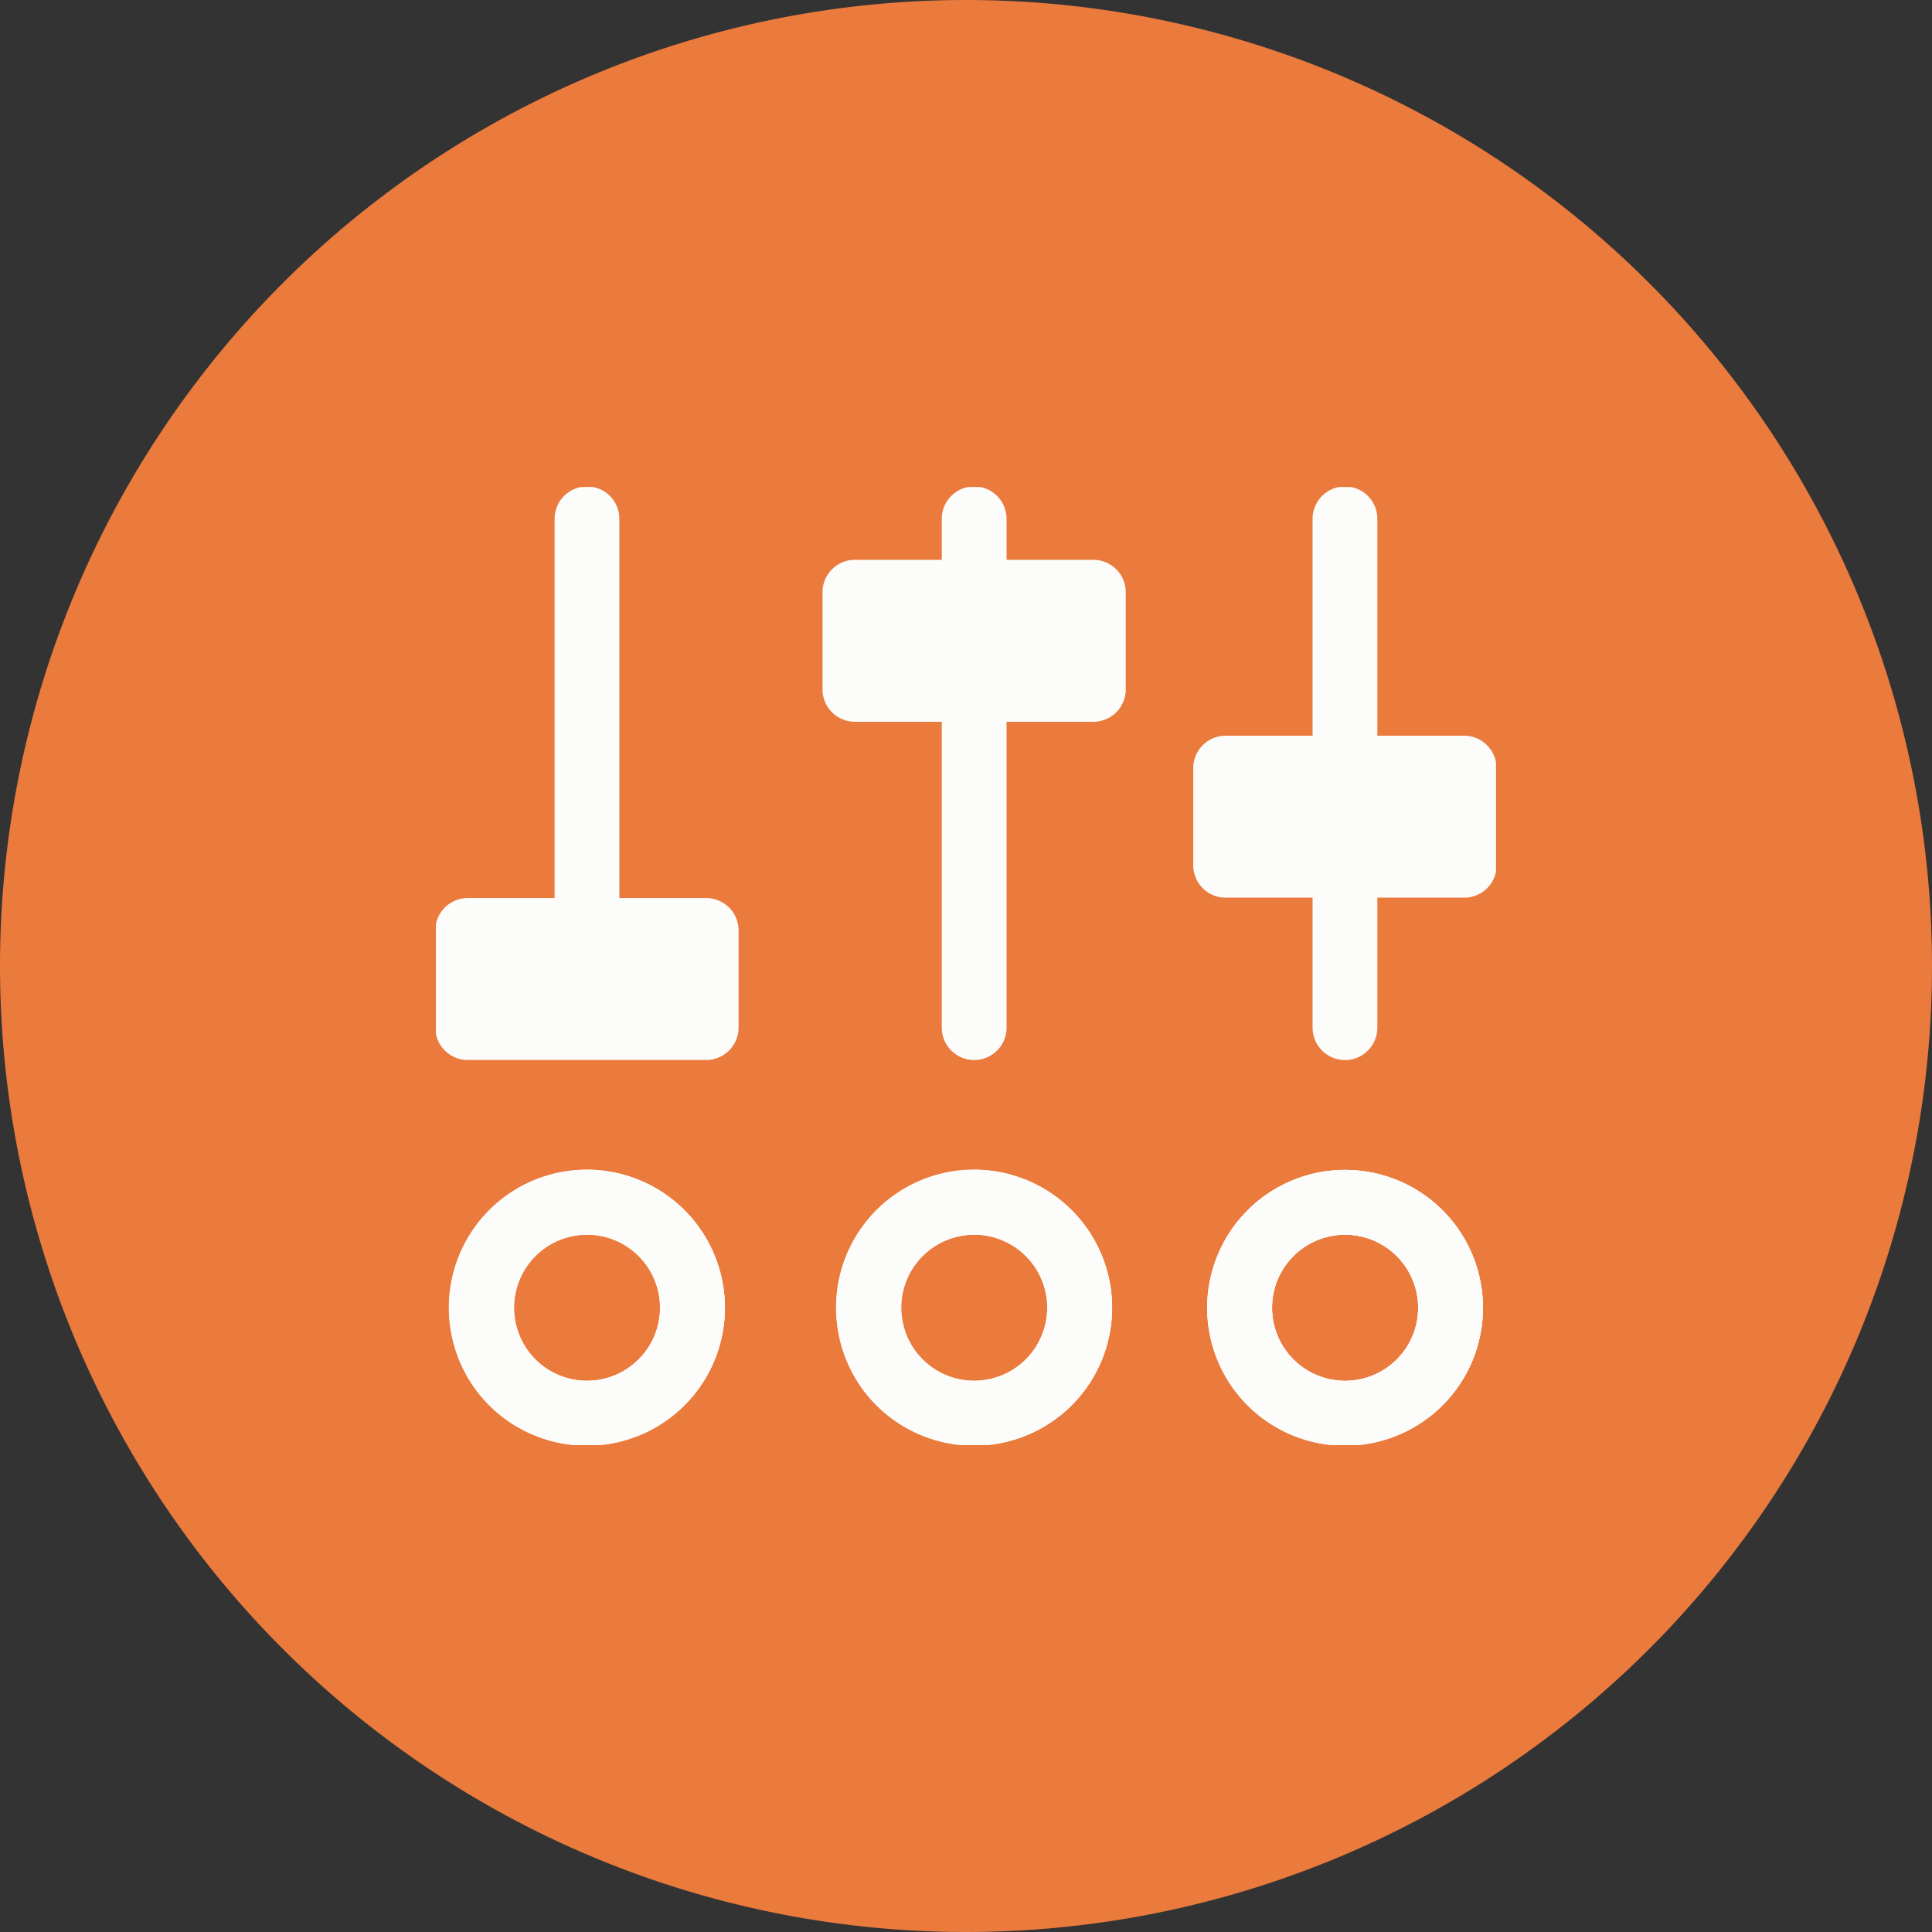 <svg xmlns="http://www.w3.org/2000/svg" xmlns:xlink="http://www.w3.org/1999/xlink" width="29.824" height="29.824" viewBox="0 0 29.824 29.824">
  <rect x="0" y="0" width="29.824" height="29.824" fill="#333333" stroke="none"/>
  <defs>
    <clipPath id="clip-path">
      <path id="Bildschirmfoto_2022-03-26_um_10.41.44" data-name="Bildschirmfoto 2022-03-26 um 10.41.44" d="M14.912,0A14.912,14.912,0,1,1,0,14.912,14.912,14.912,0,0,1,14.912,0Z" transform="translate(-22 2.018)" fill="#eb7a3d"/>
    </clipPath>
    <clipPath id="clip-path-2">
      <rect id="Rechteck_319" data-name="Rechteck 319" width="16.365" height="14.787" fill="none" stroke="#fcfcfb" stroke-width="1"/>
    </clipPath>
  </defs>
  <g id="abteilung_pic" transform="translate(22 -2.018)" style="isolation: isolate">
    <path id="Bildschirmfoto_2022-03-26_um_10.41.44-2" data-name="Bildschirmfoto 2022-03-26 um 10.41.44" d="M14.912,0A14.912,14.912,0,1,1,0,14.912,14.912,14.912,0,0,1,14.912,0Z" transform="translate(-22 2.018)" fill="#eb7a3d"/>
    <g id="Gruppe_maskieren_386" data-name="Gruppe maskieren 386" clip-path="url(#clip-path)">
      <g id="Gruppe_426" data-name="Gruppe 426" transform="translate(-15.271 9.536)">
        <g id="Gruppe_425" data-name="Gruppe 425" transform="translate(0 0)" clip-path="url(#clip-path-2)">
          <path id="Pfad_716" data-name="Pfad 716" d="M14.762,22.477a1.627,1.627,0,1,0,1.629,1.629A1.629,1.629,0,0,0,14.762,22.477Zm-5.724,0a1.627,1.627,0,1,0,1.629,1.629A1.629,1.629,0,0,0,9.037,22.477Zm-5.977,0a1.627,1.627,0,1,0,1.629,1.629A1.629,1.629,0,0,0,3.06,22.477Z" transform="translate(-0.728 -11.435)" fill="none" stroke="#fcfcfb" stroke-linecap="round" stroke-linejoin="round" stroke-width="1"/>
          <path id="Pfad_717" data-name="Pfad 717" d="M2.431,15.921a1.614,1.614,0,0,1-1.181-1.212,1.63,1.63,0,1,1,1.181,1.212Zm2.25-5.9H1v-1.5H4.681Zm3.727,5.9a1.614,1.614,0,0,1-1.181-1.212,1.63,1.63,0,1,1,1.181,1.212ZM10.658,4.8H6.977v-1.5h3.681Zm3.563,11.142a1.628,1.628,0,1,1,1.92-1.91A1.626,1.626,0,0,1,14.221,15.941Zm2.162-8.427H12.7v-1.5h3.681Z" transform="translate(-0.509 -1.676)" fill="none" stroke="#fcfcfb" stroke-linecap="round" stroke-linejoin="round" stroke-width="1"/>
          <rect id="Rechteck_316" data-name="Rechteck 316" width="3.681" height="1.505" transform="translate(0.491 6.841)" fill="#fcfcfb"/>
          <rect id="Rechteck_317" data-name="Rechteck 317" width="3.681" height="1.505" transform="translate(6.469 1.618)" fill="#fcfcfb"/>
          <rect id="Rechteck_318" data-name="Rechteck 318" width="3.681" height="1.505" transform="translate(12.193 4.334)" fill="#fcfcfb"/>
          <path id="Pfad_718" data-name="Pfad 718" d="M4.689,24.106A1.629,1.629,0,1,1,3.06,22.477,1.628,1.628,0,0,1,4.689,24.106Z" transform="translate(-0.728 -11.435)" fill="none" stroke="#fcfcfb" stroke-linecap="round" stroke-linejoin="round" stroke-width="1"/>
          <path id="Pfad_719" data-name="Pfad 719" d="M16.856,24.106a1.629,1.629,0,1,1-1.629-1.629A1.628,1.628,0,0,1,16.856,24.106Z" transform="translate(-6.918 -11.435)" fill="none" stroke="#fcfcfb" stroke-linecap="round" stroke-linejoin="round" stroke-width="1"/>
          <path id="Pfad_720" data-name="Pfad 720" d="M28.508,24.106a1.629,1.629,0,1,1-1.629-1.629A1.625,1.625,0,0,1,28.508,24.106Z" transform="translate(-12.845 -11.435)" fill="none" stroke="#fcfcfb" stroke-linecap="round" stroke-linejoin="round" stroke-width="1"/>
          <line id="Linie_162" data-name="Linie 162" y1="5.223" transform="translate(8.309 3.123)" fill="none" stroke="#fcfcfb" stroke-linecap="round" stroke-linejoin="round" stroke-width="1"/>
          <line id="Linie_163" data-name="Linie 163" y1="1.127" transform="translate(8.309 0.491)" fill="none" stroke="#fcfcfb" stroke-linecap="round" stroke-linejoin="round" stroke-width="1"/>
          <line id="Linie_164" data-name="Linie 164" y1="2.508" transform="translate(14.033 5.838)" fill="none" stroke="#fcfcfb" stroke-linecap="round" stroke-linejoin="round" stroke-width="1"/>
          <line id="Linie_165" data-name="Linie 165" y1="3.842" transform="translate(14.033 0.491)" fill="none" stroke="#fcfcfb" stroke-linecap="round" stroke-linejoin="round" stroke-width="1"/>
          <line id="Linie_166" data-name="Linie 166" y1="6.35" transform="translate(2.332 0.491)" fill="none" stroke="#fcfcfb" stroke-linecap="round" stroke-linejoin="round" stroke-width="1"/>
        </g>
      </g>
    </g>
  </g>
</svg>

